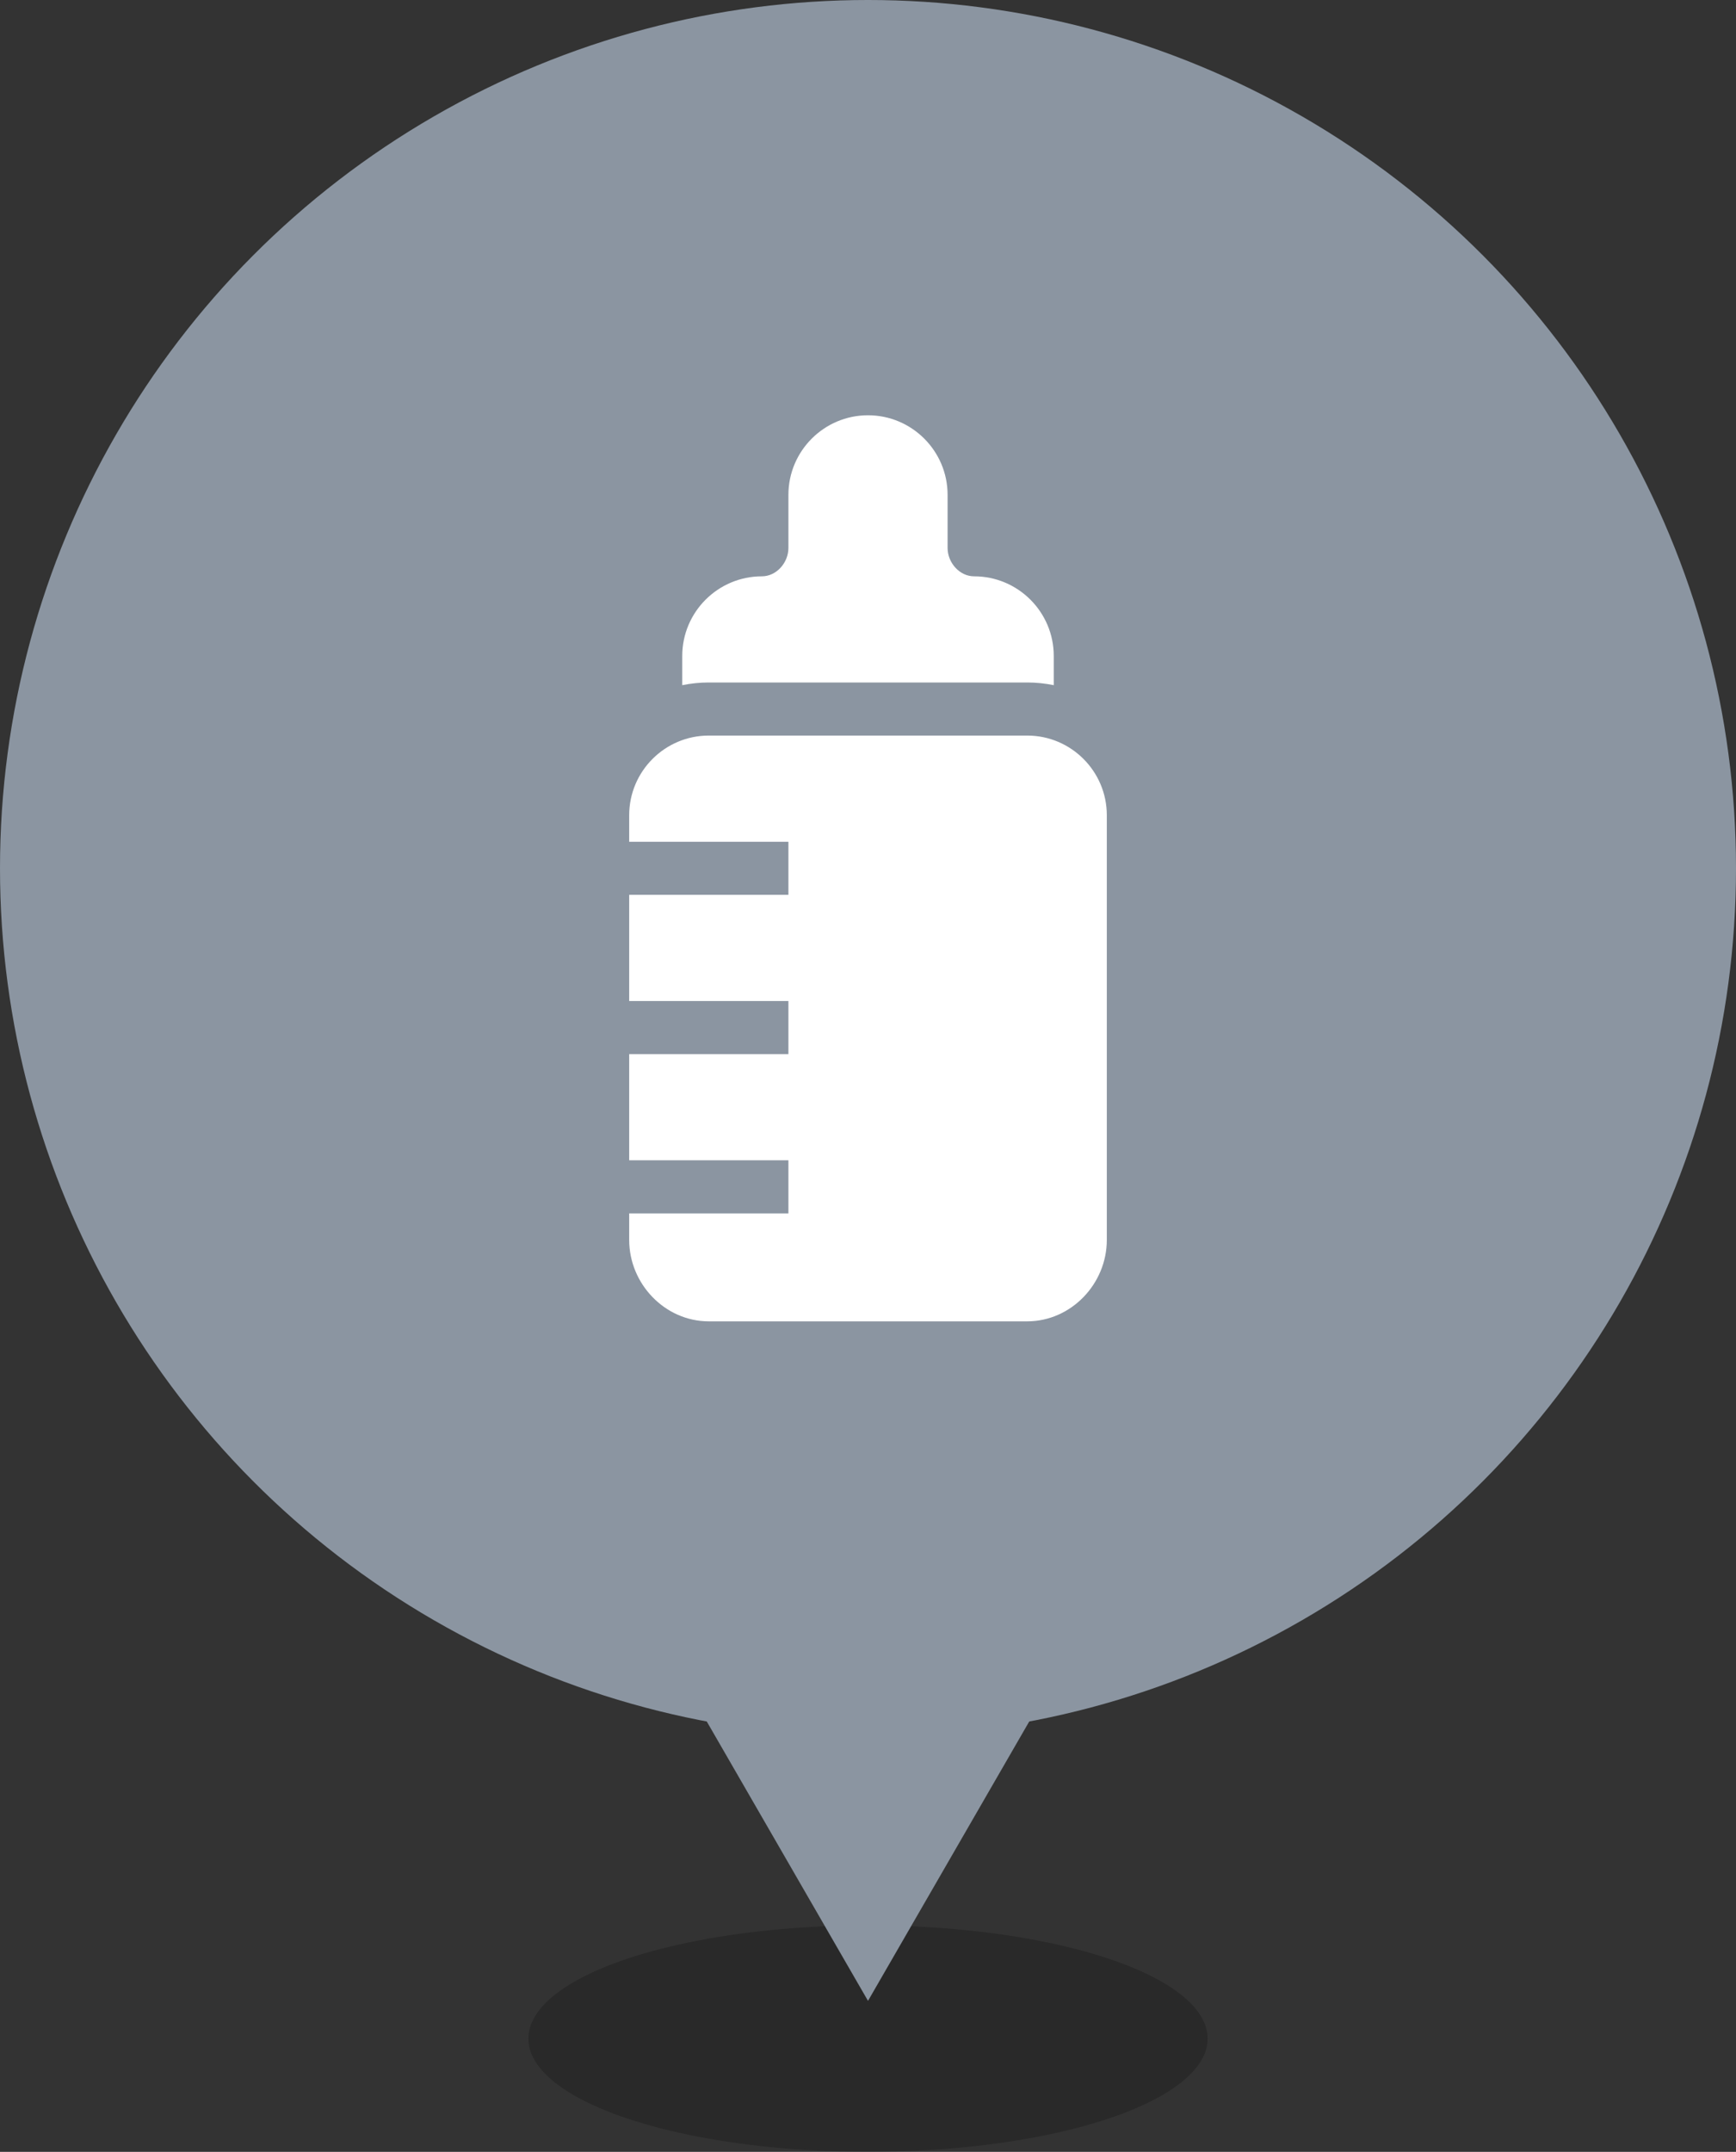 <svg width="46" height="57" viewBox="0 0 46 57" fill="none" xmlns="http://www.w3.org/2000/svg">
<rect x="0" y="0" width="46" height="57" fill="#333333" stroke="none"/>
<ellipse cx="23" cy="54" rx="9" ry="3" fill="black" fill-opacity="0.2"/>
<circle cx="23" cy="23" r="23" fill="#8B95A1"/>
<g clip-path="url(#clip0_2252_26108)">
<path d="M16.672 32.141V32.844C16.672 34.007 17.618 35 18.781 35H27.219C28.382 35 29.328 34.007 29.328 32.844V21.594C29.328 20.431 28.382 19.484 27.219 19.484H18.781C17.618 19.484 16.672 20.431 16.672 21.594V22.297H20.891V23.703H16.672V26.516H20.891V27.922H16.672V30.734H20.891V32.141H16.672Z" fill="white"/>
<path d="M23 11C21.837 11 20.891 11.946 20.891 13.109V14.516C20.891 14.904 20.575 15.266 20.188 15.266C19.024 15.266 18.078 16.212 18.078 17.375V18.149C18.305 18.103 18.541 18.078 18.781 18.078H27.219C27.459 18.078 27.695 18.103 27.922 18.149V17.375C27.922 16.212 26.976 15.266 25.812 15.266C25.425 15.266 25.109 14.904 25.109 14.516V13.109C25.109 11.946 24.163 11 23 11Z" fill="white"/>
</g>
<path d="M23 53L16.938 42.5L29.062 42.5L23 53Z" fill="#8B95A1"/>
<defs>
<clipPath id="clip0_2252_26108">
<rect width="24" height="24" fill="white" transform="translate(11 11)"/>
</clipPath>
</defs>
</svg>

